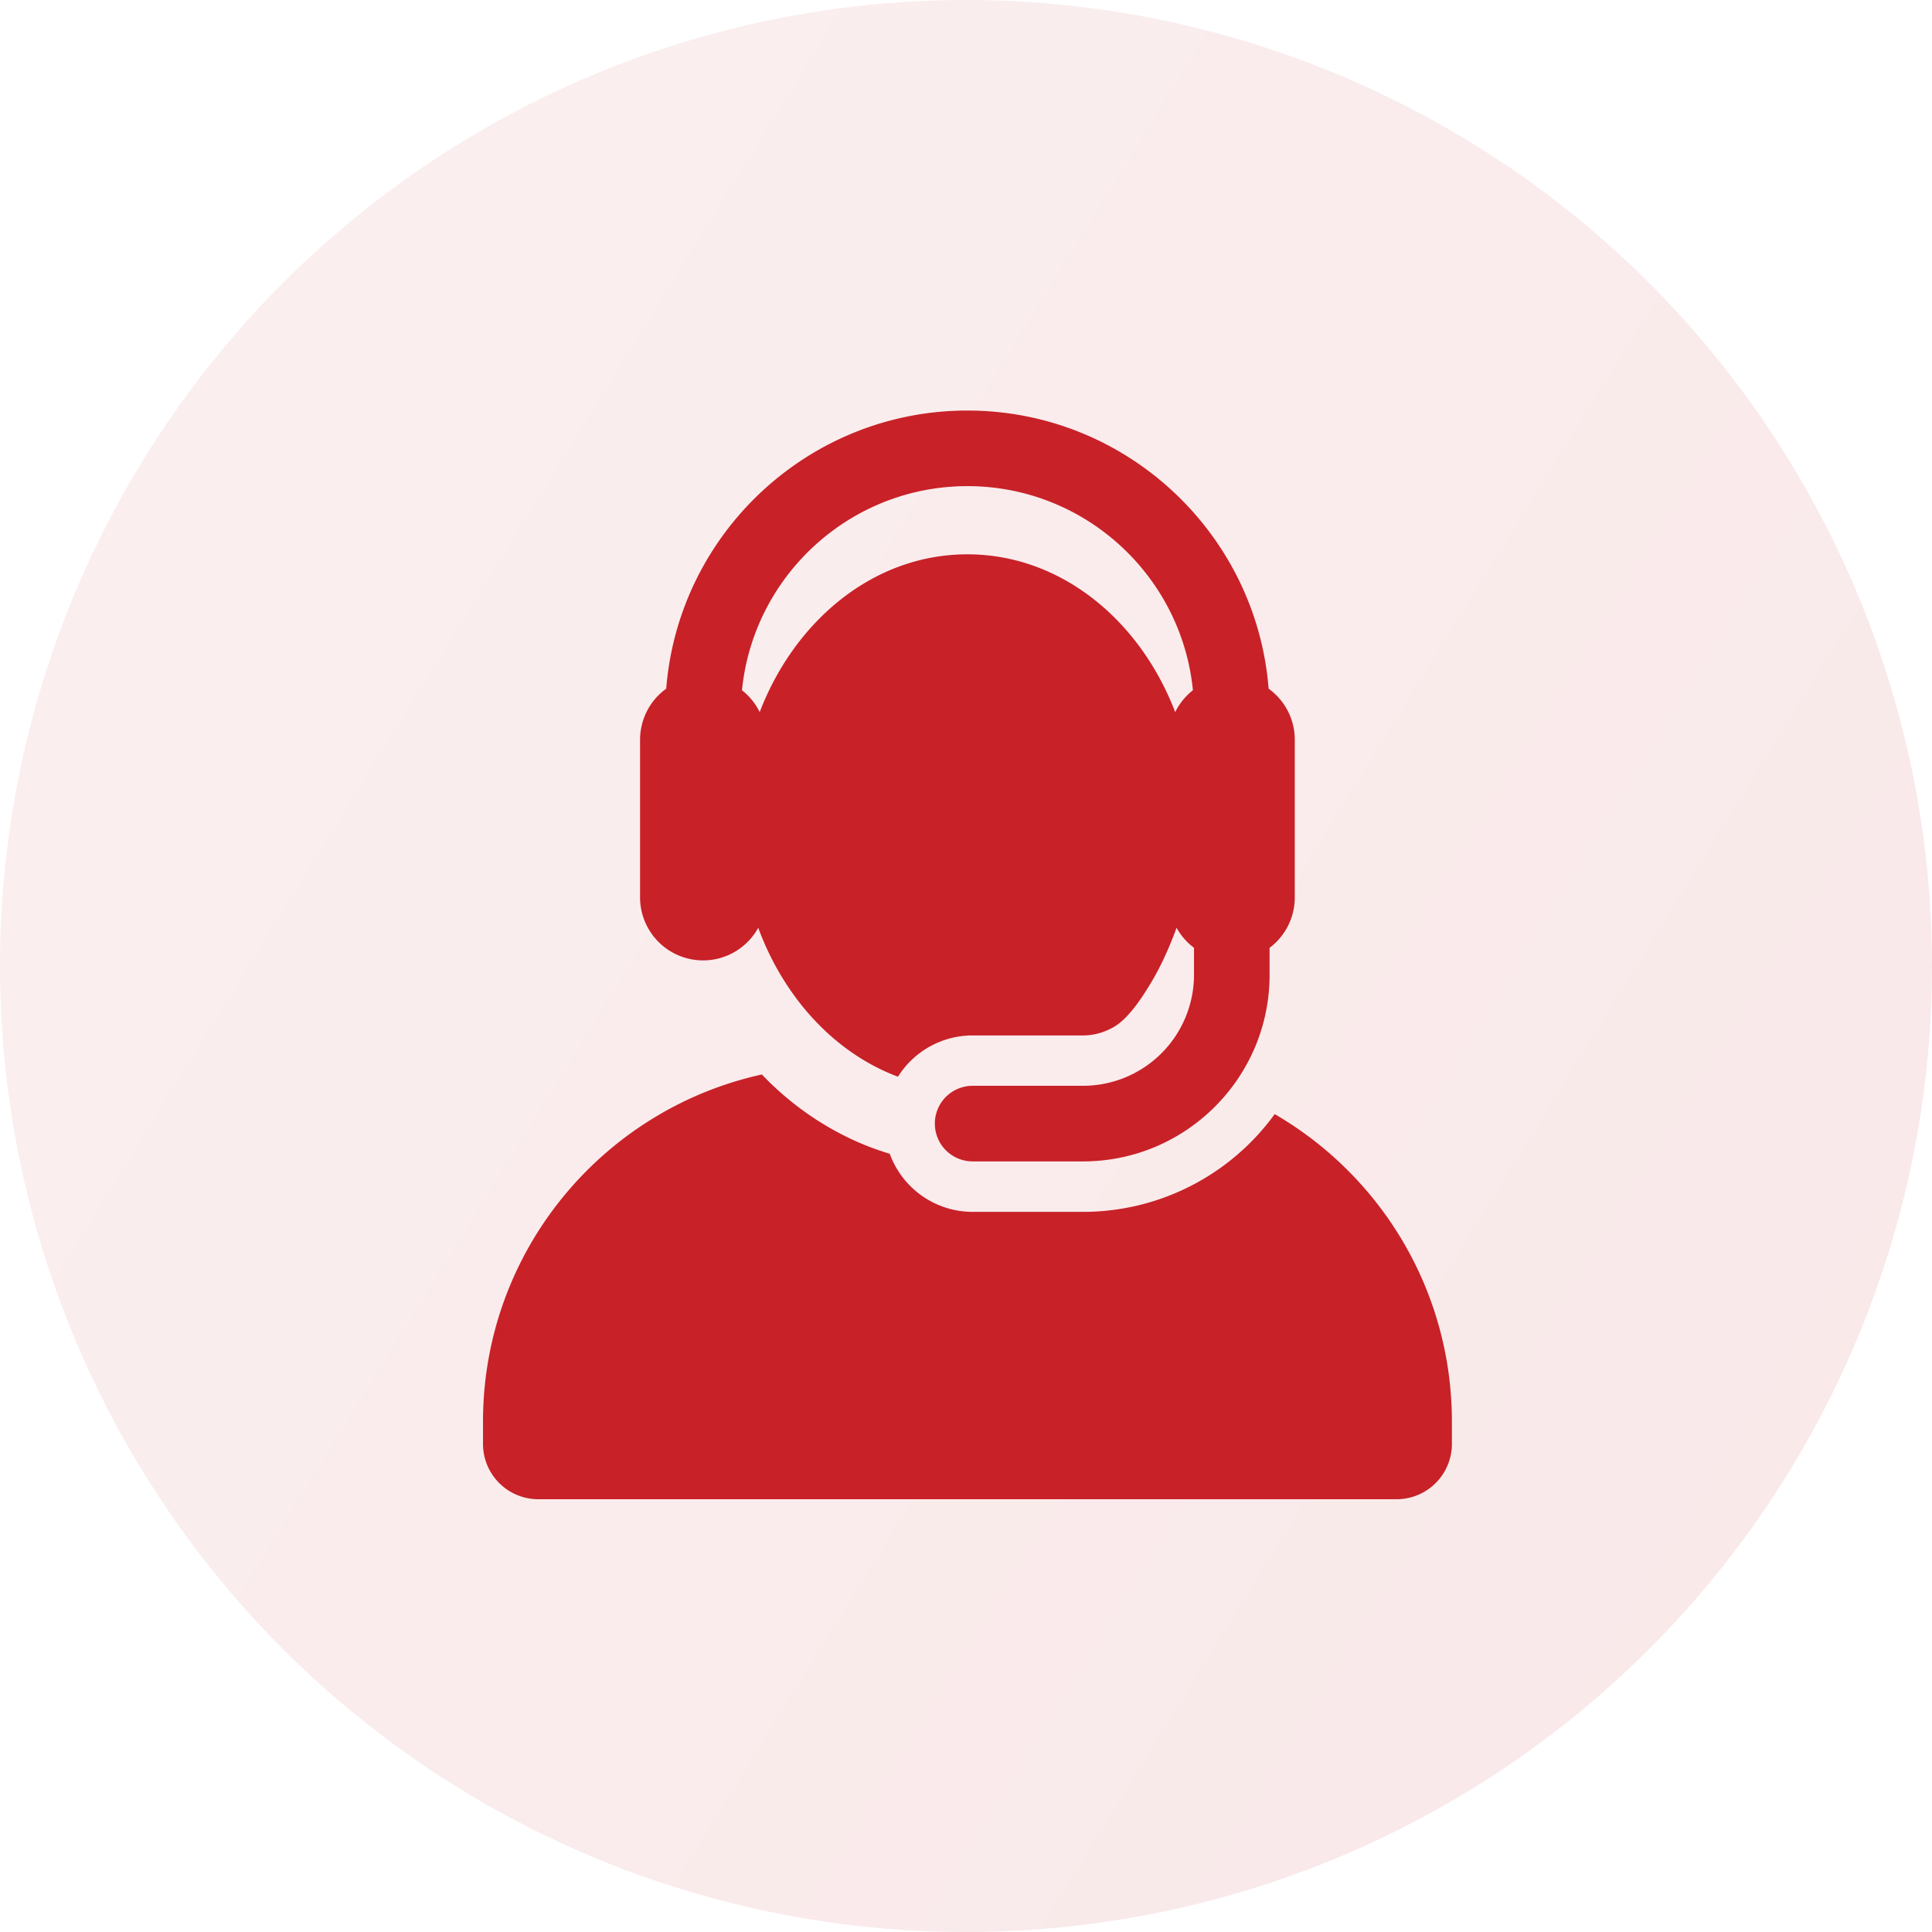 <svg width="80" height="80" fill="none" xmlns="http://www.w3.org/2000/svg"><circle opacity=".1" cx="40" cy="40" r="40" fill="url(#paint0_linear)"/><path d="M52.783 46.132a9.803 9.803 0 01-7.935 4.049h-4.572a3.653 3.653 0 01-3.433-2.406 11.596 11.596 0 01-1.847-.73 12.435 12.435 0 01-3.448-2.553C24.943 45.943 20 51.828 20 58.87v.92a2.29 2.29 0 002.29 2.29h35.54a2.29 2.29 0 002.29-2.29v-.92c0-5.44-2.95-10.189-7.337-12.737z" fill="#C82128"/><path d="M29.112 39.768c.985 0 1.841-.545 2.285-1.35l.036.095.01.028c1.042 2.741 3.068 5.04 5.74 6.044a3.648 3.648 0 013.092-1.71h4.572c.456 0 .88-.129 1.252-.337.625-.35 1.187-1.236 1.477-1.705.465-.752.825-1.549 1.143-2.417.18.326.426.609.722.83v1.122a4.599 4.599 0 01-4.594 4.593h-4.572a1.565 1.565 0 000 3.13h4.572c4.259 0 7.724-3.465 7.724-7.723v-1.121a2.604 2.604 0 001.043-2.087v-6.529c0-.87-.427-1.64-1.083-2.114C52.022 22.08 46.623 17 40.059 17c-6.564 0-11.964 5.081-12.472 11.517a2.604 2.604 0 00-1.083 2.115v6.528a2.61 2.61 0 002.608 2.608zM40.06 20.13c4.86 0 8.867 3.713 9.336 8.451-.308.242-.56.552-.733.906-1.477-3.852-4.773-6.534-8.603-6.534-3.913 0-7.156 2.774-8.597 6.519a.71.71 0 00-.006.015 2.617 2.617 0 00-.733-.905c.469-4.739 4.477-8.452 9.336-8.452z" fill="#C82128"/><defs><linearGradient id="paint0_linear" x1="3.194" y1="31.077" x2="71.52" y2="73.401" gradientUnits="userSpaceOnUse"><stop stop-color="#D85D62"/><stop offset="1" stop-color="#C82128"/></linearGradient></defs></svg>